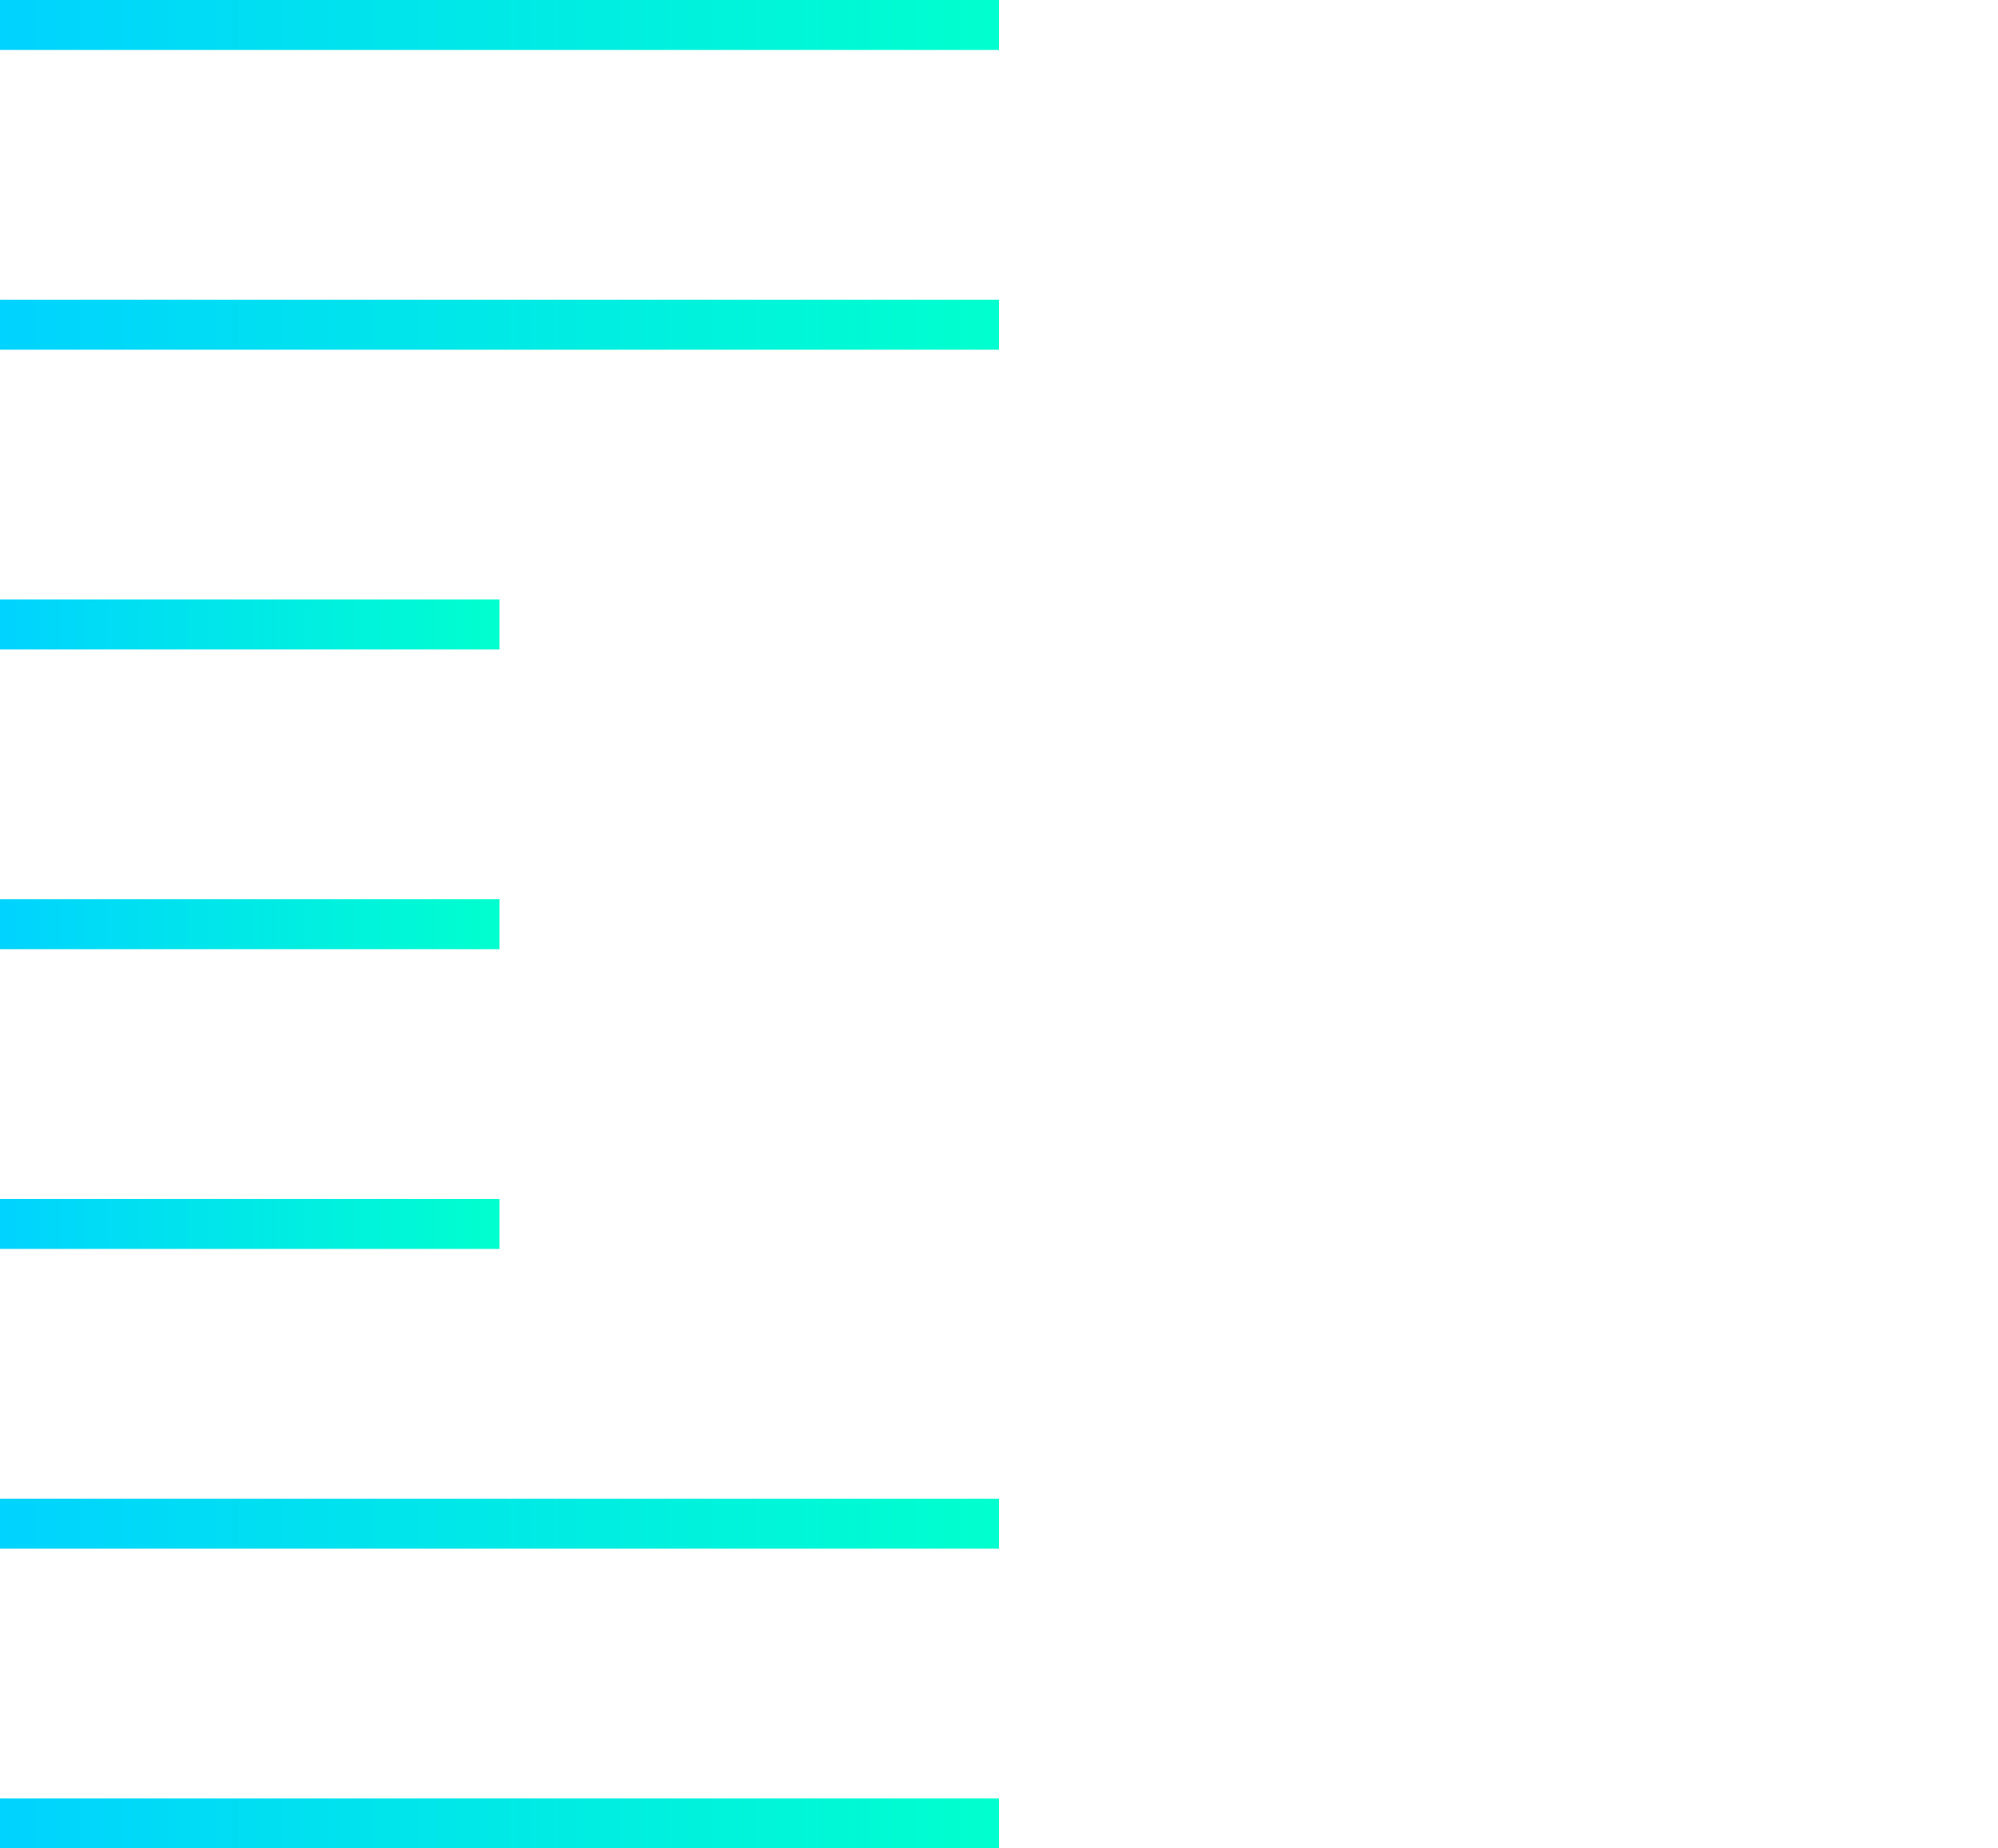 <?xml version="1.0" encoding="utf-8"?>
<!-- Generator: Adobe Illustrator 20.1.0, SVG Export Plug-In . SVG Version: 6.00 Build 0)  -->
<svg version="1.1" id="Isolation_Mode" xmlns="http://www.w3.org/2000/svg" xmlns:xlink="http://www.w3.org/1999/xlink" x="0px"
	 y="0px" viewBox="0 0 40 37" style="enable-background:new 0 0 40 37;" xml:space="preserve">
<style type="text/css">
	.st0{fill:url(#SVGID_1_);}
	.st1{fill:url(#SVGID_2_);}
	.st2{fill:url(#SVGID_3_);}
	.st3{fill:url(#SVGID_4_);}
	.st4{fill:url(#SVGID_5_);}
	.st5{fill:url(#SVGID_6_);}
	.st6{fill:url(#SVGID_7_);}
</style>
<linearGradient id="SVGID_1_" gradientUnits="userSpaceOnUse" x1="0" y1="18.5" x2="10" y2="18.5">
	<stop  offset="0" style="stop-color:#00D3FF"/>
	<stop  offset="0.995" style="stop-color:#00FFCE"/>
</linearGradient>
<rect y="18" class="st0" width="10" height="1"/>
<linearGradient id="SVGID_2_" gradientUnits="userSpaceOnUse" x1="0" y1="24.5" x2="10" y2="24.5">
	<stop  offset="0" style="stop-color:#00D3FF"/>
	<stop  offset="0.995" style="stop-color:#00FFCE"/>
</linearGradient>
<rect y="24" class="st1" width="10" height="1"/>
<linearGradient id="SVGID_3_" gradientUnits="userSpaceOnUse" x1="0" y1="12.5" x2="10" y2="12.5">
	<stop  offset="0" style="stop-color:#00D3FF"/>
	<stop  offset="0.995" style="stop-color:#00FFCE"/>
</linearGradient>
<rect y="12" class="st2" width="10" height="1"/>
<linearGradient id="SVGID_4_" gradientUnits="userSpaceOnUse" x1="0" y1="6.5" x2="20" y2="6.5">
	<stop  offset="0" style="stop-color:#00D3FF"/>
	<stop  offset="0.995" style="stop-color:#00FFCE"/>
</linearGradient>
<rect y="6" class="st3" width="20" height="1"/>
<linearGradient id="SVGID_5_" gradientUnits="userSpaceOnUse" x1="0" y1="0.5" x2="20" y2="0.5">
	<stop  offset="0" style="stop-color:#00D3FF"/>
	<stop  offset="0.995" style="stop-color:#00FFCE"/>
</linearGradient>
<rect class="st4" width="20" height="1"/>
<linearGradient id="SVGID_6_" gradientUnits="userSpaceOnUse" x1="0" y1="30.5" x2="20" y2="30.5">
	<stop  offset="0" style="stop-color:#00D3FF"/>
	<stop  offset="0.995" style="stop-color:#00FFCE"/>
</linearGradient>
<rect y="30" class="st5" width="20" height="1"/>
<linearGradient id="SVGID_7_" gradientUnits="userSpaceOnUse" x1="0" y1="36.5" x2="20" y2="36.5">
	<stop  offset="0" style="stop-color:#00D3FF"/>
	<stop  offset="0.995" style="stop-color:#00FFCE"/>
</linearGradient>
<rect y="36" class="st6" width="20" height="1"/>
</svg>
